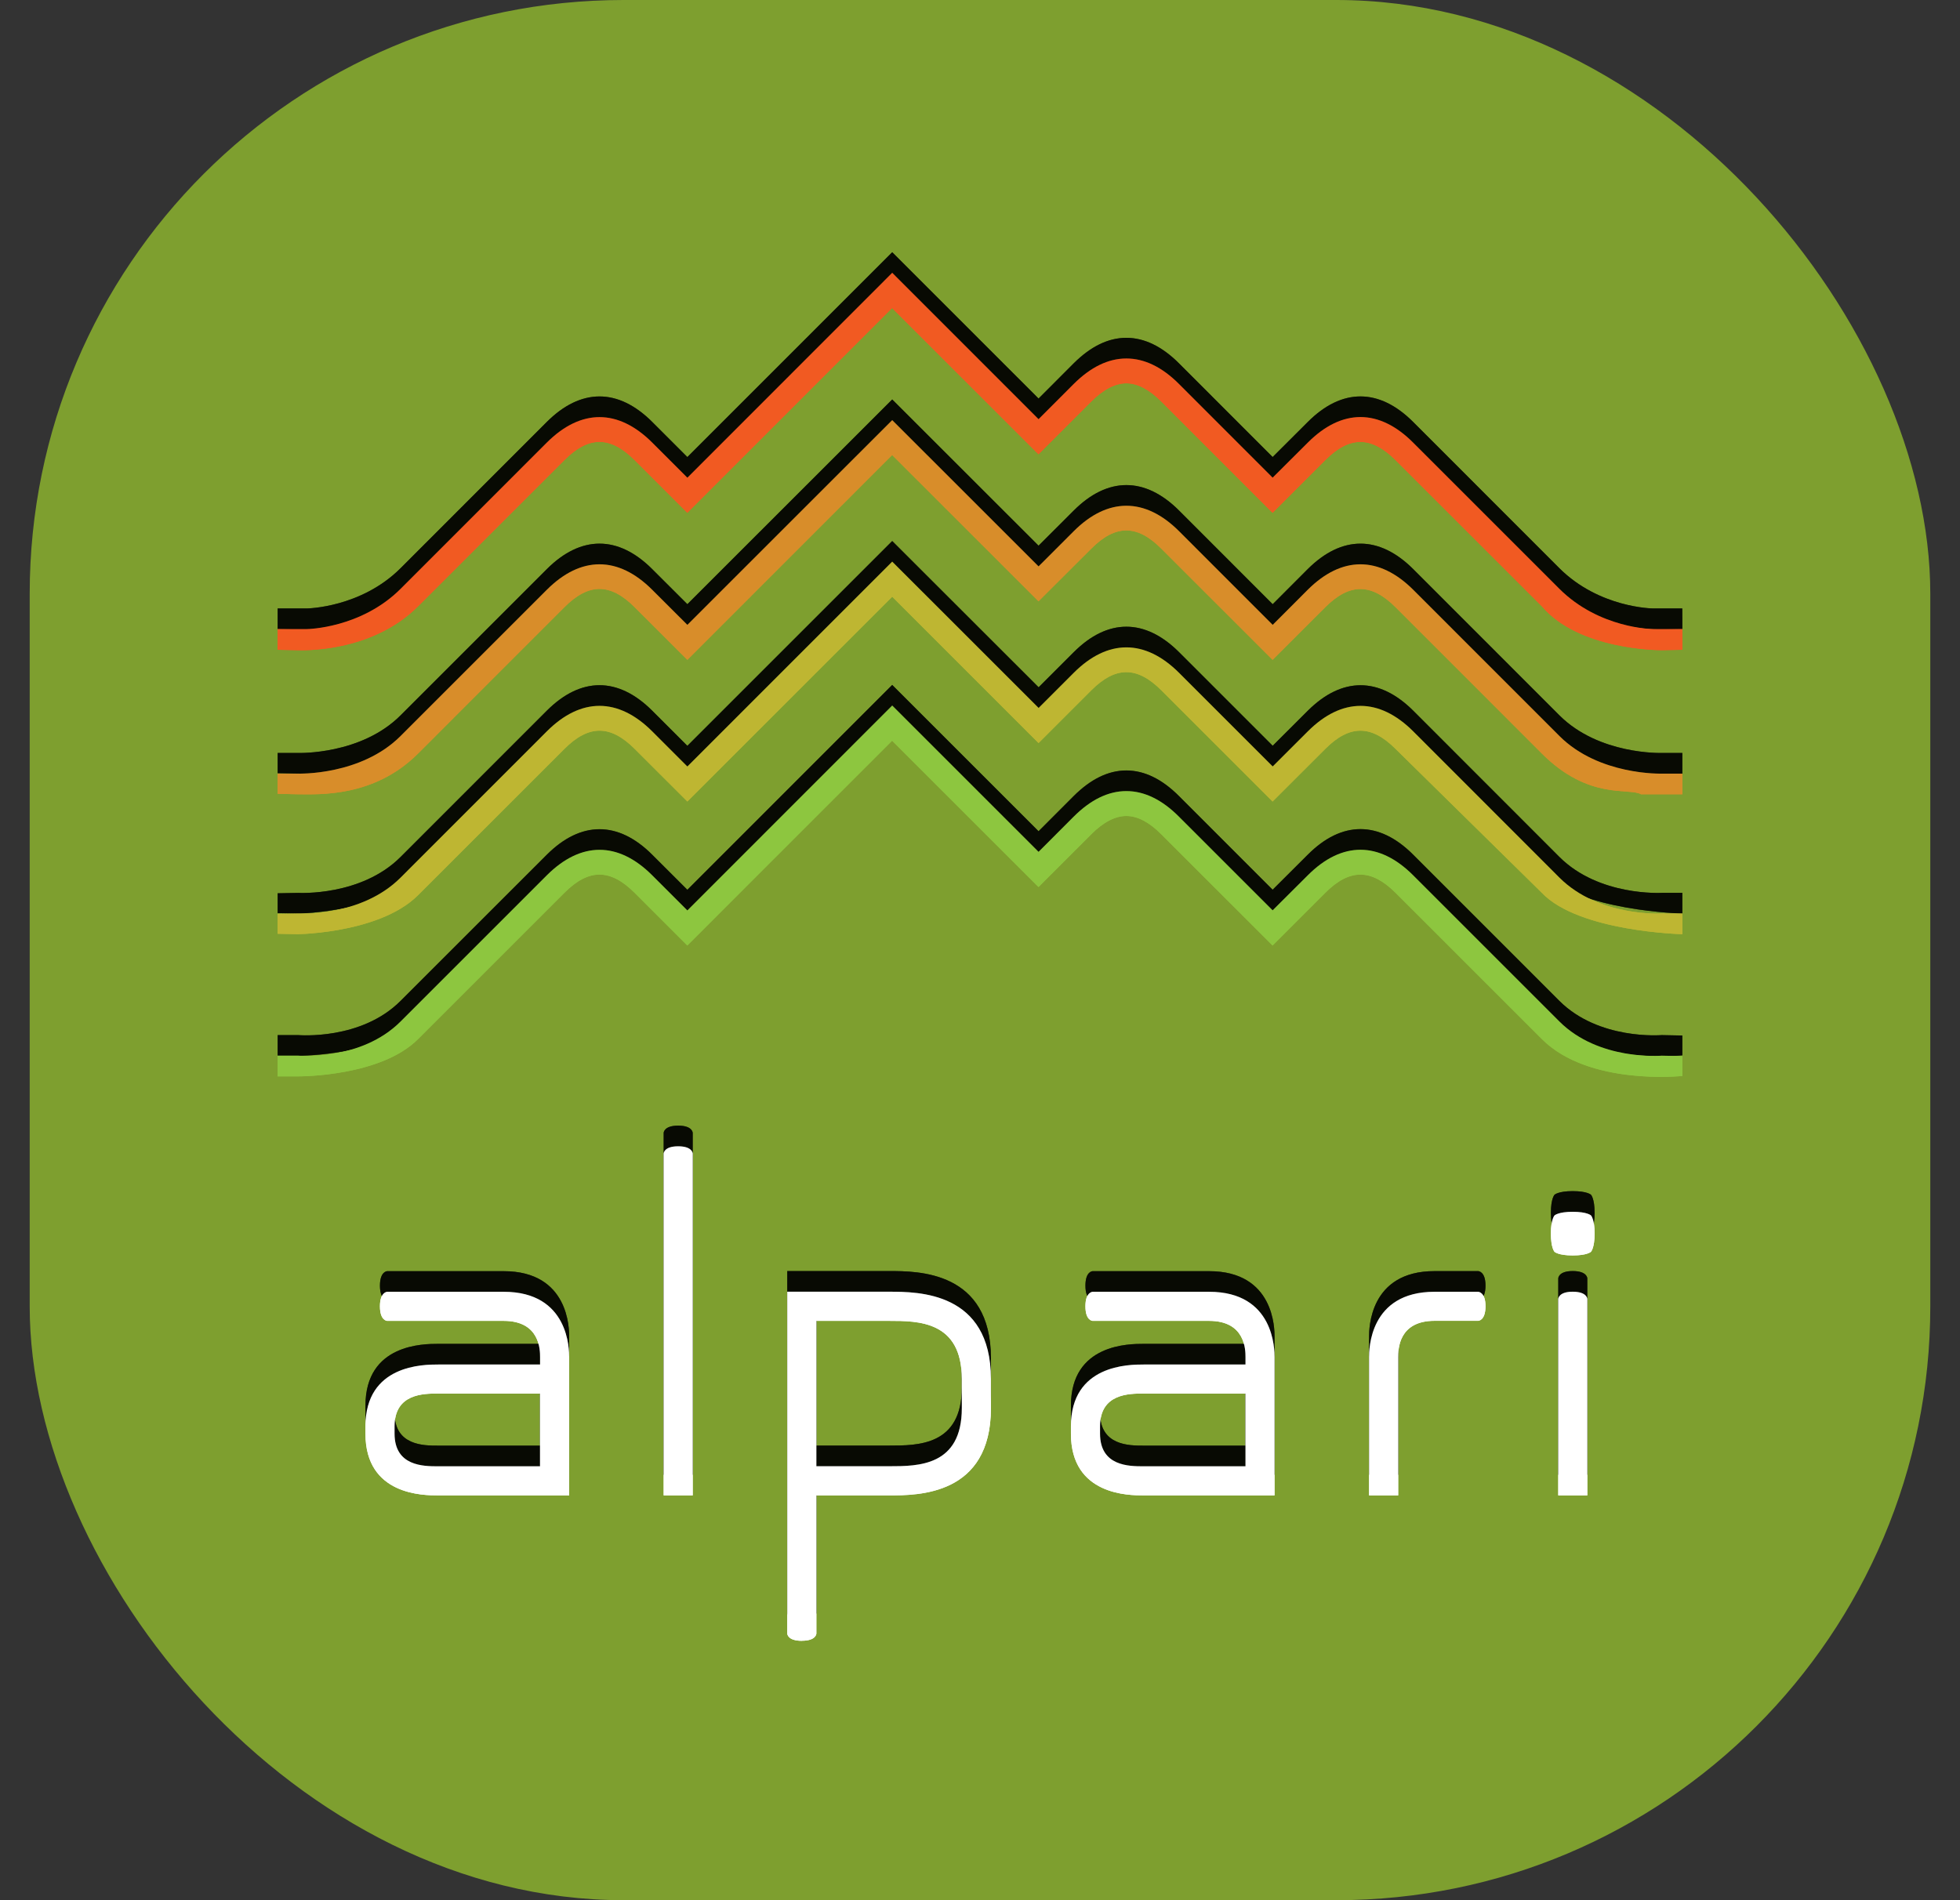 <svg width="33" height="32" viewBox="0 0 33 32" fill="none" xmlns="http://www.w3.org/2000/svg">
<rect x="0" y="0" width="33" height="32" fill="#333333" stroke="none"/>
<rect x="0.5" width="32" height="32" rx="10" fill="#7E9F2F"/>
<g clip-path="url(#clip0_2_900)">
<g clip-path="url(#clip1_2_900)">
<g opacity="0.75">
<path d="M28.326 17.779V17.772C28.326 17.772 26.751 17.942 25.961 17.152L23.497 14.688C23.087 14.279 22.721 14.279 22.313 14.688L21.426 15.575L19.554 13.704C19.35 13.498 19.152 13.394 18.964 13.394C18.776 13.394 18.576 13.498 18.372 13.703L17.485 14.59L15.02 12.126L11.572 15.575L10.685 14.688C10.276 14.279 9.911 14.278 9.502 14.688L7.038 17.152C6.413 17.779 5.065 17.779 5.022 17.779H4.674V17.432H5.022C5.03 17.432 6.078 17.523 6.744 16.856L9.207 14.394C9.78 13.822 10.409 13.822 10.981 14.394L11.573 14.985L15.022 11.535L17.486 13.999L18.077 13.407C18.363 13.121 18.66 12.976 18.964 12.976C19.267 12.976 19.566 13.121 19.851 13.408L21.427 14.984L22.02 14.393C22.591 13.82 23.22 13.82 23.792 14.393L26.255 16.856C26.922 17.521 27.97 17.432 27.978 17.432L28.326 17.439L28.326 17.779ZM28.326 15.275V15.384C28.326 15.384 26.587 15.345 25.961 14.689L23.497 12.264C23.087 11.854 22.721 11.855 22.313 12.264L21.426 13.15L19.554 11.278C19.146 10.869 18.781 10.869 18.373 11.278L17.486 12.165L15.022 9.701L11.573 13.15L10.686 12.264C10.277 11.855 9.912 11.854 9.503 12.264L7.039 14.727C6.353 15.414 4.808 15.384 5.022 15.384L4.674 15.377V15.043L5.022 15.036C5.03 15.036 6.079 15.097 6.744 14.432L9.207 11.968C9.779 11.396 10.408 11.396 10.981 11.968L11.573 12.56L15.022 9.111L17.487 11.574L18.078 10.983C18.649 10.411 19.279 10.411 19.852 10.983L21.428 12.559L22.02 11.968C22.592 11.398 23.22 11.396 23.794 11.968L26.256 14.432C26.923 15.097 27.97 15.036 27.979 15.036H28.326V15.275L28.326 15.275ZM28.326 13.028H27.63C27.429 12.913 26.751 13.133 25.961 12.342L23.497 9.878C23.087 9.469 22.721 9.469 22.313 9.878L21.426 10.764L19.554 8.893C19.146 8.482 18.78 8.482 18.372 8.893L17.485 9.778L15.021 7.315L11.573 10.764L10.686 9.877C10.276 9.467 9.911 9.468 9.502 9.877L7.039 12.342C6.296 13.085 5.369 13.027 5.022 13.027L4.674 13.02V12.68H5.022C5.03 12.68 6.079 12.713 6.744 12.047L9.207 9.584C9.779 9.012 10.409 9.012 10.981 9.584L11.573 10.175L15.022 6.727L17.486 9.189L18.078 8.598C18.649 8.026 19.28 8.026 19.852 8.598L21.428 10.175L22.019 9.583C22.591 9.013 23.22 9.012 23.793 9.583L26.256 12.047C26.922 12.713 27.97 12.68 27.978 12.68H28.326V13.028ZM28.326 10.595L27.978 10.602C27.935 10.602 26.587 10.602 25.961 9.864L23.497 7.402C23.087 6.992 22.721 6.992 22.313 7.402L21.426 8.288L19.554 6.415C19.35 6.211 19.152 6.107 18.964 6.107C18.776 6.107 18.576 6.211 18.372 6.415L17.485 7.302L15.02 4.839L11.572 8.288L10.685 7.401C10.276 6.992 9.911 6.991 9.502 7.401L7.037 9.864C6.247 10.655 5.065 10.602 5.022 10.602L4.674 10.595V10.247H5.166C5.174 10.247 6.078 10.234 6.744 9.569L9.207 7.105C9.78 6.533 10.409 6.534 10.981 7.105L11.573 7.697L15.022 4.248L17.486 6.712L18.077 6.12C18.363 5.834 18.66 5.689 18.964 5.689C19.267 5.689 19.566 5.834 19.851 6.12L21.427 7.697L22.02 7.105C22.591 6.533 23.22 6.533 23.792 7.105L26.255 9.569C26.927 10.239 27.824 10.247 27.832 10.247H28.325L28.326 10.442V10.595L28.326 10.595Z" fill="black"/>
</g>
<path d="M28.326 18.127V18.12C28.326 18.12 26.751 18.291 25.961 17.5L23.497 15.036C23.087 14.627 22.721 14.627 22.313 15.036L21.426 15.923L19.554 14.052C19.35 13.846 19.152 13.742 18.964 13.742C18.776 13.742 18.576 13.846 18.372 14.051L17.485 14.938L15.02 12.474L11.572 15.923L10.685 15.036C10.276 14.627 9.911 14.626 9.502 15.036L7.038 17.5C6.413 18.127 5.065 18.127 5.022 18.127H4.674V17.779H5.022C5.03 17.779 6.078 17.871 6.744 17.204L9.207 14.742C9.78 14.169 10.409 14.17 10.981 14.742L11.573 15.333L15.022 11.883L17.486 14.347L18.077 13.755C18.363 13.469 18.66 13.323 18.964 13.323C19.267 13.323 19.566 13.469 19.851 13.755L21.427 15.332L22.02 14.741C22.591 14.168 23.22 14.168 23.792 14.741L26.255 17.204C26.922 17.869 27.97 17.779 27.978 17.779L28.326 17.787L28.326 18.127Z" fill="#8DC63F"/>
<path d="M28.326 15.623V15.732C28.326 15.732 26.587 15.693 25.961 15.037L23.497 12.612C23.087 12.202 22.721 12.203 22.313 12.612L21.426 13.498L19.554 11.626C19.146 11.217 18.781 11.217 18.373 11.626L17.486 12.513L15.022 10.049L11.573 13.498L10.686 12.612C10.277 12.203 9.912 12.202 9.503 12.612L7.039 15.075C6.353 15.762 4.808 15.732 5.022 15.732L4.674 15.725V15.391L5.022 15.384C5.03 15.384 6.079 15.445 6.744 14.78L9.207 12.316C9.779 11.744 10.408 11.744 10.981 12.316L11.573 12.908L15.022 9.458L17.487 11.922L18.078 11.331C18.649 10.759 19.279 10.759 19.852 11.331L21.428 12.907L22.02 12.316C22.592 11.745 23.22 11.744 23.794 12.316L26.256 14.78C26.923 15.445 27.97 15.384 27.979 15.384H28.326V15.623L28.326 15.623Z" fill="#BEB632"/>
<path d="M28.326 13.376H27.63C27.429 13.261 26.751 13.482 25.961 12.691L23.497 10.226C23.087 9.817 22.721 9.818 22.313 10.226L21.426 11.112L19.554 9.241C19.146 8.83 18.78 8.83 18.372 9.241L17.485 10.126L15.021 7.663L11.573 11.112L10.686 10.226C10.276 9.815 9.911 9.816 9.502 10.226L7.039 12.69C6.296 13.433 5.369 13.376 5.022 13.376L4.674 13.368V13.028H5.022C5.03 13.028 6.079 13.061 6.744 12.395L9.207 9.932C9.779 9.36 10.409 9.36 10.981 9.932L11.573 10.523L15.022 7.075L17.486 9.538L18.078 8.946C18.649 8.374 19.28 8.374 19.852 8.946L21.428 10.523L22.019 9.931C22.591 9.361 23.22 9.36 23.793 9.931L26.256 12.395C26.922 13.061 27.97 13.028 27.978 13.028H28.326V13.376Z" fill="#D88D2A"/>
<path d="M28.326 10.943L27.978 10.949C27.935 10.949 26.587 10.949 25.961 10.212L23.497 7.749C23.087 7.34 22.721 7.34 22.313 7.749L21.426 8.636L19.554 6.763C19.35 6.559 19.152 6.455 18.964 6.455C18.776 6.455 18.576 6.558 18.372 6.763L17.485 7.65L15.02 5.187L11.572 8.635L10.685 7.748C10.276 7.339 9.911 7.339 9.502 7.748L7.037 10.212C6.247 11.003 5.065 10.949 5.022 10.949L4.674 10.943V10.595H5.166C5.174 10.595 6.078 10.582 6.744 9.916L9.207 7.453C9.78 6.881 10.409 6.882 10.981 7.453L11.573 8.045L15.022 4.595L17.486 7.059L18.077 6.467C18.363 6.182 18.66 6.037 18.964 6.037C19.267 6.037 19.566 6.182 19.851 6.467L21.427 8.044L22.02 7.453C22.591 6.881 23.22 6.881 23.792 7.453L26.255 9.917C26.927 10.587 27.824 10.595 27.832 10.595H28.325L28.326 10.79V10.943L28.326 10.943Z" fill="#F15A22"/>
<g opacity="0.75">
<path d="M28.326 17.779V17.772C28.326 17.772 26.751 17.942 25.961 17.151L23.497 14.687C23.087 14.278 22.721 14.278 22.313 14.687L21.426 15.574L19.554 13.703C19.35 13.497 19.152 13.393 18.964 13.393C18.776 13.393 18.576 13.497 18.372 13.702L17.485 14.589L15.02 12.125L11.572 15.574L10.685 14.687C10.276 14.278 9.911 14.277 9.502 14.687L7.038 17.151C6.413 17.778 5.065 17.778 5.022 17.778H4.674V17.431H5.022C5.03 17.431 6.078 17.522 6.744 16.855L9.207 14.393C9.78 13.82 10.409 13.821 10.981 14.393L11.573 14.984L15.022 11.534L17.486 13.998L18.077 13.406C18.363 13.12 18.66 12.974 18.964 12.974C19.267 12.974 19.566 13.12 19.851 13.406L21.427 14.983L22.02 14.391C22.591 13.819 23.22 13.819 23.792 14.391L26.255 16.855C26.922 17.52 27.97 17.431 27.978 17.431L28.326 17.438V17.778L28.326 17.779ZM28.326 15.275V15.384C28.326 15.384 26.587 15.345 25.961 14.689L23.497 12.264C23.087 11.855 22.721 11.855 22.313 12.264L21.426 13.15L19.554 11.279C19.146 10.869 18.781 10.869 18.373 11.279L17.486 12.166L15.022 9.701L11.573 13.15L10.686 12.264C10.277 11.855 9.912 11.854 9.503 12.264L7.039 14.727C6.353 15.414 4.808 15.384 5.022 15.384L4.674 15.377V15.043L5.022 15.037C5.03 15.037 6.079 15.097 6.744 14.432L9.207 11.968C9.779 11.396 10.408 11.396 10.981 11.968L11.573 12.56L15.022 9.111L17.487 11.574L18.078 10.983C18.649 10.411 19.279 10.411 19.852 10.983L21.428 12.559L22.02 11.968C22.592 11.398 23.22 11.396 23.794 11.968L26.256 14.432C26.923 15.097 27.97 15.036 27.979 15.036H28.326V15.275L28.326 15.275ZM28.326 13.028H27.63C27.429 12.913 26.751 13.134 25.961 12.343L23.497 9.878C23.087 9.469 22.721 9.47 22.313 9.878L21.426 10.764L19.554 8.893C19.146 8.482 18.78 8.482 18.372 8.893L17.485 9.778L15.021 7.315L11.573 10.764L10.686 9.878C10.276 9.467 9.911 9.468 9.502 9.878L7.039 12.342C6.296 13.085 5.369 13.027 5.022 13.027L4.674 13.021V12.68H5.022C5.03 12.68 6.079 12.713 6.744 12.047L9.207 9.584C9.779 9.012 10.409 9.012 10.981 9.584L11.573 10.175L15.022 6.727L17.486 9.19L18.078 8.598C18.649 8.026 19.28 8.026 19.852 8.598L21.428 10.175L22.019 9.583C22.591 9.013 23.22 9.012 23.793 9.583L26.256 12.047C26.922 12.713 27.97 12.68 27.978 12.68H28.326V13.028ZM28.326 10.594L27.978 10.601C27.935 10.601 26.587 10.601 25.961 9.864L23.497 7.401C23.087 6.992 22.721 6.992 22.313 7.401L21.426 8.288L19.554 6.415C19.35 6.211 19.152 6.107 18.964 6.107C18.776 6.107 18.576 6.211 18.372 6.415L17.485 7.302L15.02 4.839L11.572 8.288L10.685 7.401C10.276 6.992 9.911 6.991 9.502 7.401L7.038 9.864C6.247 10.655 5.066 10.602 5.022 10.602L4.674 10.594V10.246H5.166C5.174 10.246 6.078 10.234 6.744 9.569L9.207 7.105C9.78 6.533 10.409 6.534 10.981 7.105L11.573 7.697L15.022 4.247L17.486 6.711L18.077 6.119C18.363 5.834 18.66 5.689 18.964 5.689C19.267 5.689 19.566 5.834 19.851 6.119L21.427 7.696L22.02 7.105C22.591 6.533 23.22 6.533 23.792 7.105L26.255 9.569C26.927 10.238 27.824 10.246 27.832 10.246H28.325L28.326 10.442V10.594L28.326 10.594Z" fill="black"/>
</g>
<path d="M28.326 18.126V18.119C28.326 18.119 26.751 18.29 25.961 17.498L23.497 15.035C23.087 14.626 22.721 14.626 22.313 15.035L21.426 15.922L19.554 14.051C19.35 13.845 19.152 13.741 18.964 13.741C18.776 13.741 18.576 13.845 18.372 14.05L17.485 14.937L15.02 12.473L11.572 15.922L10.685 15.035C10.276 14.626 9.911 14.625 9.502 15.035L7.038 17.499C6.413 18.126 5.065 18.126 5.022 18.126H4.674V17.778H5.022C5.03 17.778 6.078 17.869 6.744 17.203L9.207 14.74C9.78 14.168 10.409 14.168 10.981 14.74L11.573 15.332L15.022 11.881L17.486 14.345L18.077 13.753C18.363 13.467 18.66 13.322 18.964 13.322C19.267 13.322 19.566 13.467 19.851 13.754L21.427 15.33L22.02 14.739C22.591 14.167 23.22 14.167 23.792 14.739L26.255 17.202C26.922 17.868 27.97 17.778 27.978 17.778L28.326 17.785V18.126L28.326 18.126Z" fill="#8DC63F"/>
<path d="M28.326 15.623V15.732C28.326 15.732 26.587 15.693 25.961 15.037L23.497 12.612C23.087 12.202 22.721 12.203 22.313 12.612L21.426 13.498L19.554 11.626C19.146 11.217 18.781 11.217 18.373 11.626L17.486 12.513L15.022 10.049L11.573 13.497L10.686 12.611C10.277 12.203 9.912 12.202 9.503 12.611L7.039 15.075C6.353 15.762 4.808 15.732 5.022 15.732L4.674 15.725V15.391L5.022 15.384C5.03 15.384 6.079 15.445 6.744 14.78L9.207 12.316C9.779 11.744 10.408 11.744 10.981 12.316L11.573 12.908L15.022 9.458L17.487 11.922L18.078 11.331C18.649 10.759 19.279 10.759 19.852 11.331L21.428 12.907L22.02 12.316C22.592 11.745 23.22 11.744 23.794 12.316L26.256 14.78C26.923 15.445 27.97 15.384 27.979 15.384H28.326V15.623L28.326 15.623Z" fill="#BEB632"/>
<path d="M28.326 13.376H27.63C27.429 13.261 26.751 13.482 25.961 12.691L23.497 10.226C23.087 9.817 22.721 9.818 22.313 10.226L21.426 11.112L19.554 9.241C19.146 8.83 18.78 8.83 18.372 9.241L17.485 10.126L15.021 7.663L11.573 11.112L10.686 10.226C10.276 9.815 9.911 9.816 9.502 10.226L7.039 12.69C6.296 13.433 5.369 13.376 5.022 13.376L4.674 13.368V13.028H5.022C5.03 13.028 6.079 13.061 6.744 12.395L9.207 9.932C9.779 9.36 10.409 9.36 10.981 9.932L11.573 10.523L15.022 7.075L17.486 9.538L18.078 8.946C18.649 8.374 19.28 8.374 19.852 8.946L21.428 10.523L22.019 9.931C22.591 9.361 23.22 9.36 23.793 9.931L26.256 12.395C26.922 13.061 27.97 13.028 27.978 13.028H28.326V13.376Z" fill="#D88D2A"/>
<path d="M28.326 10.942L27.978 10.949C27.935 10.949 26.587 10.949 25.961 10.211L23.497 7.749C23.087 7.34 22.721 7.34 22.313 7.749L21.426 8.636L19.554 6.763C19.35 6.559 19.152 6.455 18.964 6.455C18.776 6.455 18.576 6.559 18.372 6.763L17.485 7.65L15.02 5.187L11.572 8.636L10.685 7.749C10.276 7.34 9.911 7.339 9.502 7.749L7.038 10.212C6.247 11.002 5.066 10.95 5.022 10.95L4.674 10.942V10.594H5.166C5.174 10.594 6.078 10.582 6.744 9.917L9.207 7.453C9.78 6.881 10.409 6.882 10.981 7.453L11.573 8.045L15.022 4.594L17.486 7.059L18.077 6.467C18.363 6.182 18.66 6.037 18.964 6.037C19.267 6.037 19.566 6.181 19.851 6.467L21.427 8.044L22.02 7.453C22.591 6.88 23.22 6.88 23.792 7.453L26.255 9.916C26.927 10.586 27.824 10.594 27.832 10.594H28.325L28.326 10.79L28.326 10.942Z" fill="#F15A22"/>
<g opacity="0.75">
<path d="M6.397 21.651C6.397 21.896 6.52 21.896 6.52 21.896H8.479C9.093 21.896 9.093 22.386 9.093 22.509V22.631H7.378C7.133 22.631 6.153 22.631 6.153 23.672V23.795C6.153 24.835 7.133 24.835 7.378 24.835H9.583V22.509C9.583 22.386 9.583 21.407 8.48 21.407H6.52C6.52 21.407 6.397 21.407 6.397 21.651L6.397 21.651ZM7.377 24.345C7.133 24.345 6.643 24.345 6.643 23.794V23.672C6.643 23.121 7.133 23.121 7.377 23.121H9.092V24.345H7.378H7.377ZM18.275 21.651C18.275 21.896 18.398 21.896 18.398 21.896H20.357C20.97 21.896 20.97 22.386 20.97 22.509V22.631H19.255C19.011 22.631 18.031 22.631 18.031 23.672V23.795C18.031 24.835 19.01 24.835 19.255 24.835H21.459V22.509C21.459 22.386 21.459 21.407 20.357 21.407H18.397C18.397 21.407 18.275 21.407 18.275 21.651L18.275 21.651ZM19.255 24.345C19.011 24.345 18.521 24.345 18.521 23.794V23.672C18.521 23.121 19.011 23.121 19.255 23.121H20.97V24.345H19.255ZM23.541 24.835H23.051V22.508C23.051 22.385 23.051 21.406 24.153 21.406H24.887C24.887 21.406 25.011 21.406 25.011 21.65C25.011 21.895 24.887 21.895 24.887 21.895H24.154C23.541 21.895 23.541 22.384 23.541 22.507V24.834L23.541 24.835ZM13.5 27.283C13.745 27.283 13.745 27.161 13.745 27.161V24.835H14.97C15.459 24.835 16.684 24.835 16.684 23.365V22.874C16.684 21.405 15.459 21.405 14.97 21.405H13.255V27.162C13.255 27.162 13.255 27.284 13.5 27.284V27.283ZM14.97 21.896C15.459 21.896 16.194 21.896 16.194 22.875V23.365C16.194 24.344 15.459 24.344 14.97 24.344H13.745V21.896H14.97ZM11.174 24.835H11.663V19.079C11.663 19.079 11.663 18.956 11.418 18.956C11.174 18.956 11.174 19.079 11.174 19.079V24.835ZM26.236 24.835H26.725V21.528C26.725 21.528 26.725 21.405 26.479 21.405C26.236 21.405 26.236 21.529 26.236 21.529V24.835ZM26.848 20.426C26.848 20.671 26.786 20.733 26.786 20.733C26.786 20.733 26.725 20.794 26.479 20.794C26.236 20.794 26.173 20.733 26.173 20.733C26.173 20.733 26.112 20.671 26.112 20.426C26.112 20.181 26.173 20.12 26.173 20.12C26.173 20.12 26.236 20.059 26.479 20.059C26.725 20.059 26.787 20.12 26.787 20.12C26.787 20.12 26.848 20.181 26.848 20.426V20.426Z" fill="black"/>
</g>
<path d="M6.397 21.999C6.397 22.244 6.52 22.244 6.52 22.244H8.479C9.093 22.244 9.093 22.734 9.093 22.857V22.979H7.378C7.133 22.979 6.153 22.979 6.153 24.02V24.143C6.153 25.183 7.133 25.183 7.378 25.183H9.583V22.857C9.583 22.733 9.583 21.754 8.48 21.754H6.52C6.52 21.754 6.397 21.754 6.397 21.999L6.397 21.999ZM7.377 24.693C7.133 24.693 6.643 24.693 6.643 24.142V24.02C6.643 23.468 7.133 23.468 7.377 23.468H9.092V24.693H7.378H7.377ZM18.275 21.999C18.275 22.244 18.398 22.244 18.398 22.244H20.357C20.97 22.244 20.97 22.734 20.97 22.857V22.979H19.255C19.011 22.979 18.031 22.979 18.031 24.02V24.143C18.031 25.183 19.01 25.183 19.255 25.183H21.459V22.857C21.459 22.734 21.459 21.754 20.357 21.754H18.397C18.397 21.754 18.275 21.754 18.275 21.999L18.275 21.999ZM19.255 24.693C19.011 24.693 18.521 24.693 18.521 24.142V24.02C18.521 23.468 19.011 23.468 19.255 23.468H20.97V24.693H19.255ZM23.541 25.183H23.051V22.856C23.051 22.733 23.051 21.754 24.153 21.754H24.887C24.887 21.754 25.011 21.754 25.011 21.998C25.011 22.243 24.887 22.243 24.887 22.243H24.154C23.541 22.243 23.541 22.732 23.541 22.855V25.182L23.541 25.183ZM13.5 27.631C13.745 27.631 13.745 27.509 13.745 27.509V25.183H14.97C15.459 25.183 16.684 25.183 16.684 23.713V23.222C16.684 21.753 15.459 21.753 14.97 21.753H13.255V27.509C13.255 27.51 13.255 27.632 13.5 27.632V27.631ZM14.97 22.244C15.459 22.244 16.194 22.244 16.194 23.223V23.713C16.194 24.692 15.459 24.692 14.97 24.692H13.745V22.244H14.97ZM11.174 25.183H11.663V19.427C11.663 19.427 11.663 19.304 11.418 19.304C11.174 19.304 11.174 19.427 11.174 19.427V25.183ZM26.236 25.183H26.725V21.876C26.725 21.876 26.725 21.753 26.479 21.753C26.236 21.753 26.236 21.877 26.236 21.877V25.183ZM26.848 20.774C26.848 21.019 26.786 21.081 26.786 21.081C26.786 21.081 26.725 21.142 26.479 21.142C26.236 21.142 26.173 21.081 26.173 21.081C26.173 21.081 26.112 21.019 26.112 20.774C26.112 20.529 26.173 20.468 26.173 20.468C26.173 20.468 26.236 20.407 26.479 20.407C26.725 20.407 26.787 20.468 26.787 20.468C26.787 20.468 26.848 20.529 26.848 20.774V20.774Z" fill="white"/>
<g opacity="0.75">
<path d="M6.397 21.651C6.397 21.896 6.52 21.896 6.52 21.896H8.479C9.093 21.896 9.093 22.386 9.093 22.509V22.631H7.378C7.133 22.631 6.153 22.631 6.153 23.672V23.795C6.153 24.835 7.133 24.835 7.378 24.835H9.583V22.509C9.583 22.386 9.583 21.407 8.48 21.407H6.52C6.52 21.407 6.397 21.407 6.397 21.651L6.397 21.651ZM7.377 24.345C7.133 24.345 6.643 24.345 6.643 23.794V23.672C6.643 23.121 7.133 23.121 7.377 23.121H9.092V24.345H7.378H7.377ZM18.275 21.651C18.275 21.896 18.398 21.896 18.398 21.896H20.357C20.97 21.896 20.97 22.386 20.97 22.509V22.631H19.255C19.011 22.631 18.031 22.631 18.031 23.672V23.795C18.031 24.835 19.01 24.835 19.255 24.835H21.459V22.509C21.459 22.386 21.459 21.407 20.357 21.407H18.397C18.397 21.407 18.275 21.407 18.275 21.651L18.275 21.651ZM19.255 24.345C19.011 24.345 18.521 24.345 18.521 23.794V23.672C18.521 23.121 19.011 23.121 19.255 23.121H20.97V24.345H19.255ZM23.541 24.835H23.051V22.508C23.051 22.385 23.051 21.406 24.153 21.406H24.887C24.887 21.406 25.011 21.406 25.011 21.65C25.011 21.895 24.887 21.895 24.887 21.895H24.154C23.541 21.895 23.541 22.384 23.541 22.507V24.834L23.541 24.835ZM13.5 27.283C13.745 27.283 13.745 27.161 13.745 27.161V24.835H14.97C15.459 24.835 16.684 24.835 16.684 23.365V22.874C16.684 21.405 15.459 21.405 14.97 21.405H13.255V27.162C13.255 27.162 13.255 27.284 13.5 27.284V27.283ZM14.97 21.896C15.459 21.896 16.194 21.896 16.194 22.875V23.365C16.194 24.344 15.459 24.344 14.97 24.344H13.745V21.896H14.97ZM11.174 24.835H11.663V19.079C11.663 19.079 11.663 18.956 11.418 18.956C11.174 18.956 11.174 19.079 11.174 19.079V24.835ZM26.236 24.835H26.725V21.528C26.725 21.528 26.725 21.405 26.479 21.405C26.236 21.405 26.236 21.529 26.236 21.529V24.835ZM26.848 20.426C26.848 20.671 26.786 20.733 26.786 20.733C26.786 20.733 26.725 20.794 26.479 20.794C26.236 20.794 26.173 20.733 26.173 20.733C26.173 20.733 26.112 20.671 26.112 20.426C26.112 20.181 26.173 20.12 26.173 20.12C26.173 20.12 26.236 20.059 26.479 20.059C26.725 20.059 26.787 20.12 26.787 20.12C26.787 20.12 26.848 20.181 26.848 20.426V20.426Z" fill="black"/>
</g>
<path d="M6.397 21.999C6.397 22.244 6.52 22.244 6.52 22.244H8.479C9.093 22.244 9.093 22.734 9.093 22.857V22.979H7.378C7.133 22.979 6.153 22.979 6.153 24.02V24.143C6.153 25.183 7.133 25.183 7.378 25.183H9.583V22.857C9.583 22.733 9.583 21.754 8.48 21.754H6.52C6.52 21.754 6.397 21.754 6.397 21.999L6.397 21.999ZM7.377 24.693C7.133 24.693 6.643 24.693 6.643 24.142V24.02C6.643 23.468 7.133 23.468 7.377 23.468H9.092V24.693H7.378H7.377ZM18.275 21.999C18.275 22.244 18.398 22.244 18.398 22.244H20.357C20.97 22.244 20.97 22.734 20.97 22.857V22.979H19.255C19.011 22.979 18.031 22.979 18.031 24.02V24.143C18.031 25.183 19.01 25.183 19.255 25.183H21.459V22.857C21.459 22.734 21.459 21.754 20.357 21.754H18.397C18.397 21.754 18.275 21.754 18.275 21.999L18.275 21.999ZM19.255 24.693C19.011 24.693 18.521 24.693 18.521 24.142V24.02C18.521 23.468 19.011 23.468 19.255 23.468H20.97V24.693H19.255ZM23.541 25.183H23.051V22.856C23.051 22.733 23.051 21.754 24.153 21.754H24.887C24.887 21.754 25.011 21.754 25.011 21.998C25.011 22.243 24.887 22.243 24.887 22.243H24.154C23.541 22.243 23.541 22.732 23.541 22.855V25.182L23.541 25.183ZM13.5 27.631C13.745 27.631 13.745 27.509 13.745 27.509V25.183H14.97C15.459 25.183 16.684 25.183 16.684 23.713V23.222C16.684 21.753 15.459 21.753 14.97 21.753H13.255V27.509C13.255 27.51 13.255 27.632 13.5 27.632V27.631ZM14.97 22.244C15.459 22.244 16.194 22.244 16.194 23.223V23.713C16.194 24.692 15.459 24.692 14.97 24.692H13.745V22.244H14.97ZM11.174 25.183H11.663V19.427C11.663 19.427 11.663 19.304 11.418 19.304C11.174 19.304 11.174 19.427 11.174 19.427V25.183ZM26.236 25.183H26.725V21.876C26.725 21.876 26.725 21.753 26.479 21.753C26.236 21.753 26.236 21.877 26.236 21.877V25.183ZM26.848 20.774C26.848 21.019 26.786 21.081 26.786 21.081C26.786 21.081 26.725 21.142 26.479 21.142C26.236 21.142 26.173 21.081 26.173 21.081C26.173 21.081 26.112 21.019 26.112 20.774C26.112 20.529 26.173 20.468 26.173 20.468C26.173 20.468 26.236 20.407 26.479 20.407C26.725 20.407 26.787 20.468 26.787 20.468C26.787 20.468 26.848 20.529 26.848 20.774V20.774Z" fill="white"/>
</g>
</g>
<defs>
<clipPath id="clip0_2_900">
<rect width="23.652" height="24" fill="white" transform="translate(4.674 4)"/>
</clipPath>
<clipPath id="clip1_2_900">
<rect width="23.652" height="24" fill="white" transform="translate(4.674 4)"/>
</clipPath>
</defs>
</svg>
